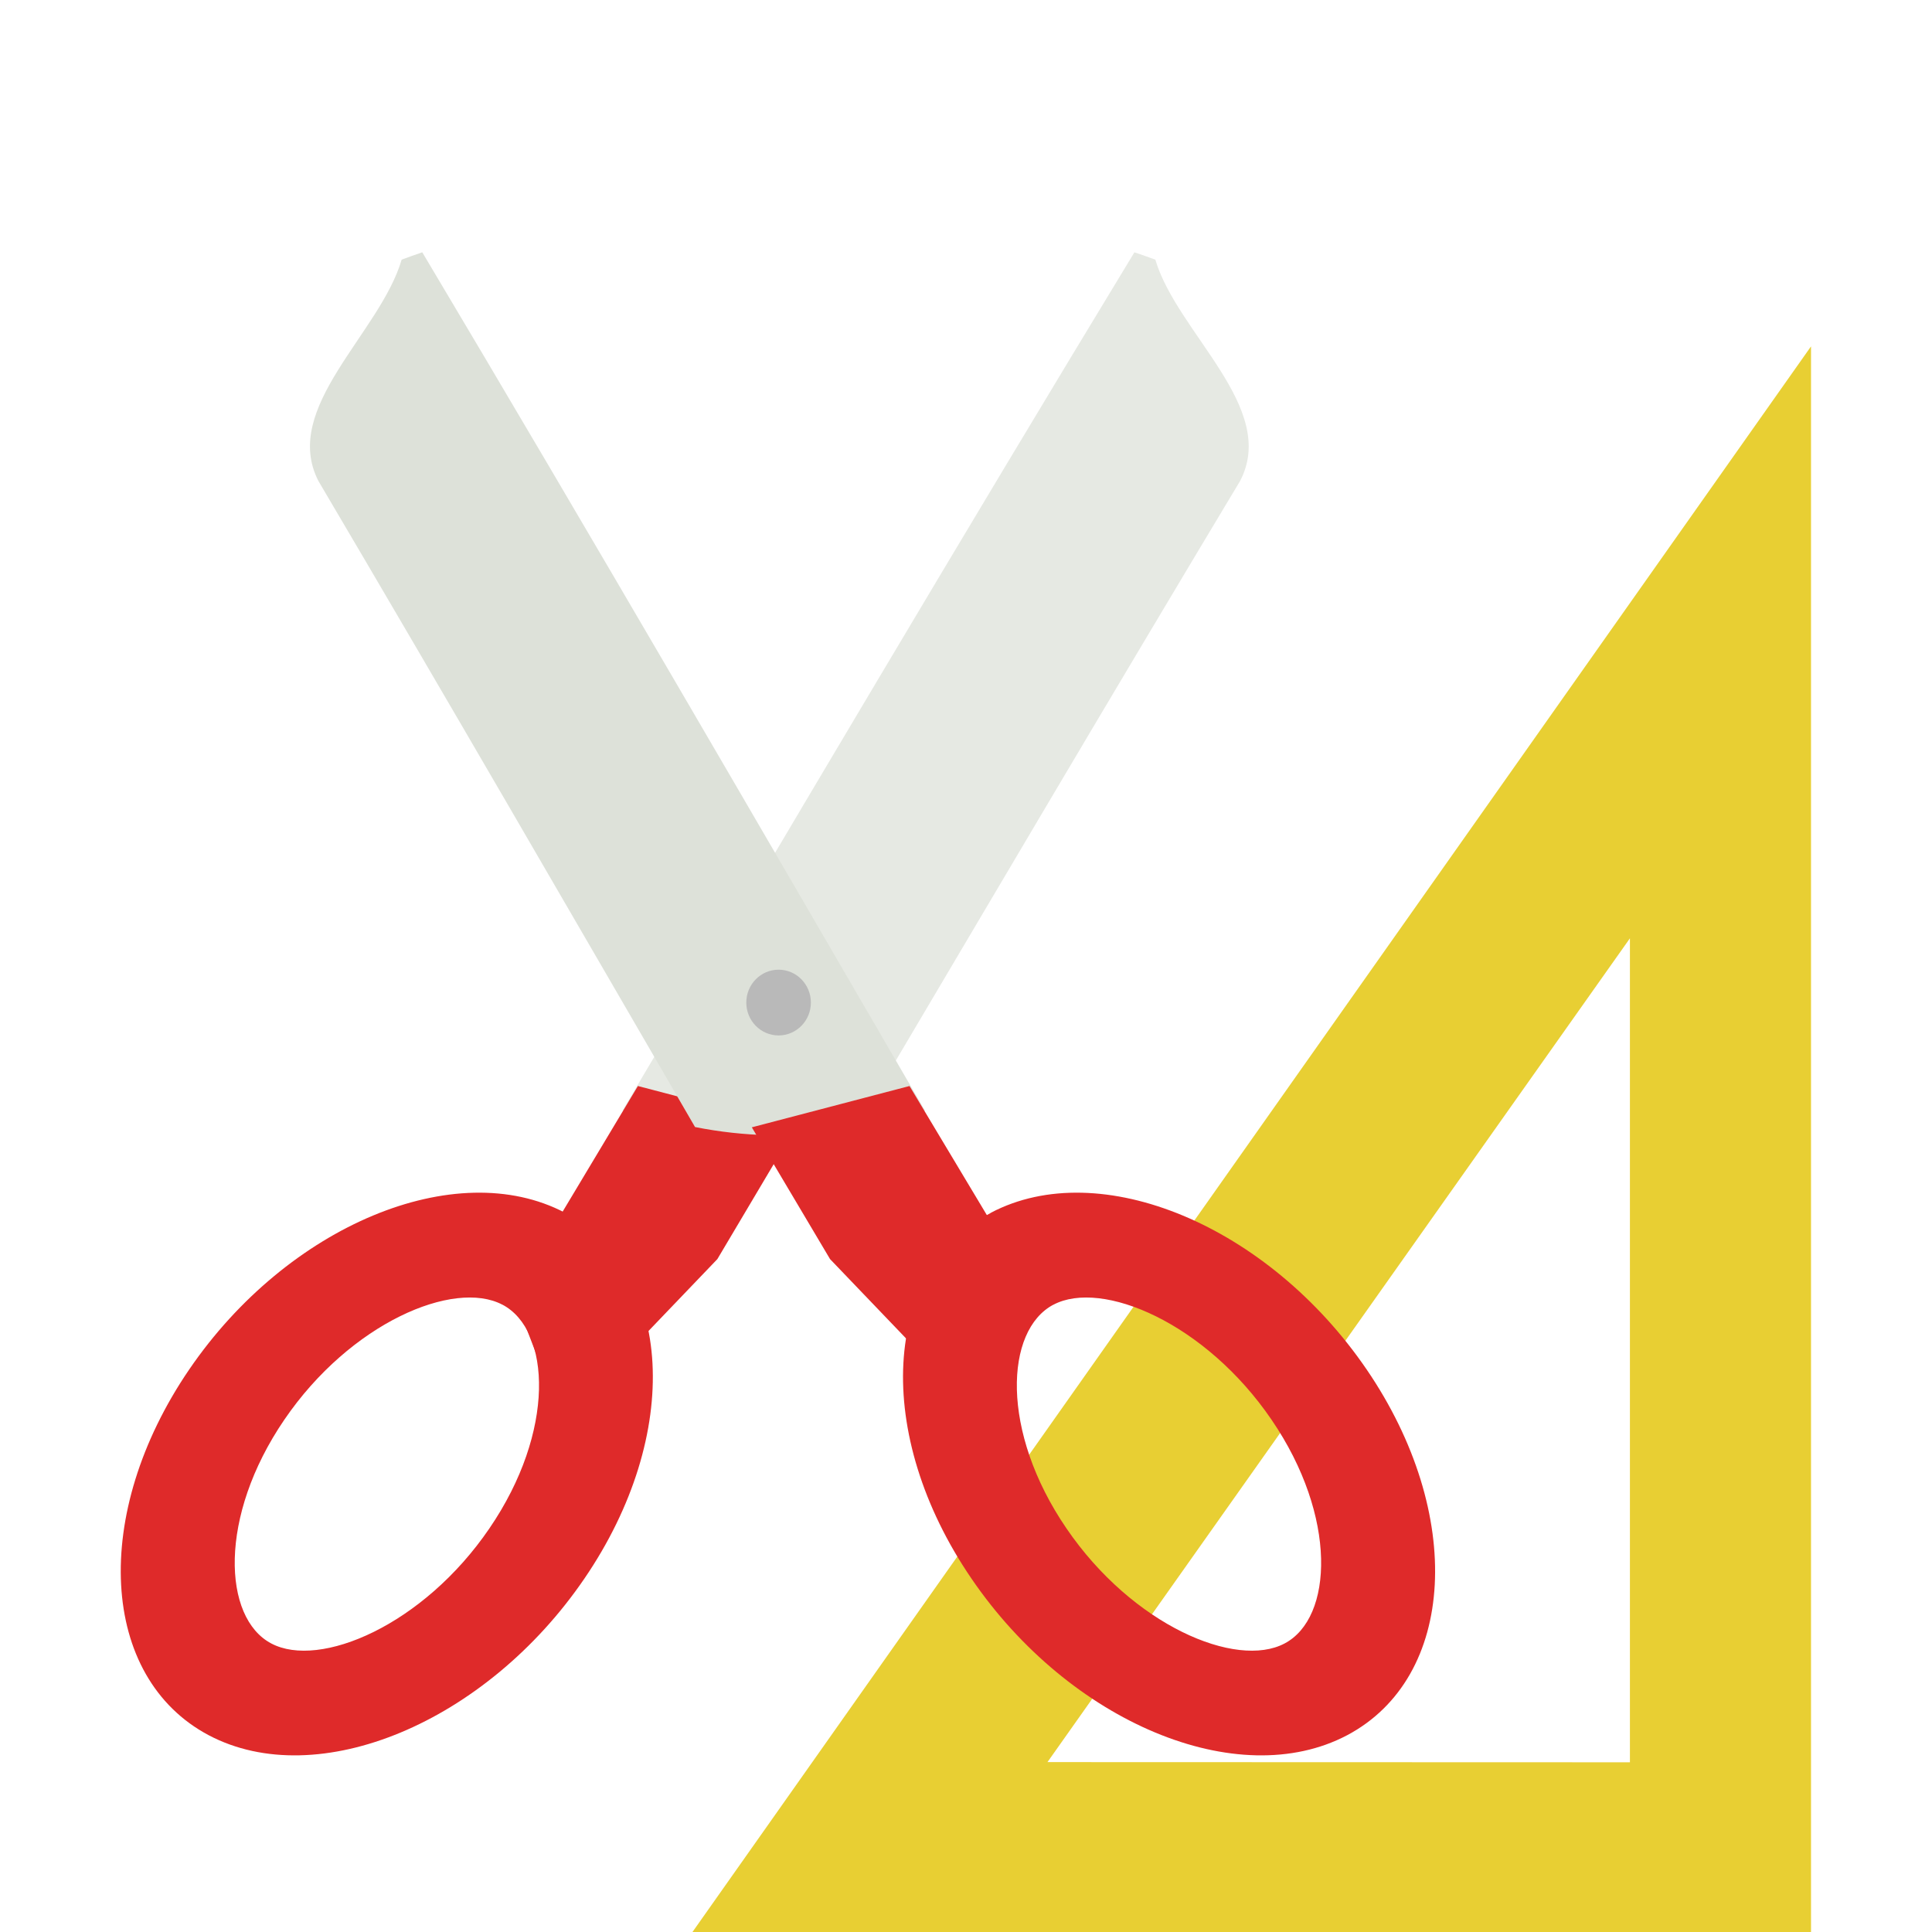 <svg width="32" height="32" version="1.1" xmlns="http://www.w3.org/2000/svg">
<defs>
<filter id="filter980" color-interpolation-filters="sRGB">
<feFlood flood-color="rgb(0,0,0)" flood-opacity=".2" result="flood"/>
<feComposite in="flood" in2="SourceGraphic" operator="in" result="composite1"/>
<feGaussianBlur in="composite1" result="blur"/>
<feOffset dx="0" dy="0.7" result="offset"/>
<feComposite in="SourceGraphic" in2="offset" result="fbSourceGraphic"/>
<feColorMatrix in="fbSourceGraphic" result="fbSourceGraphicAlpha" values="0 0 0 -1 0 0 0 0 -1 0 0 0 0 -1 0 0 0 0 1 0"/>
<feFlood flood-color="rgb(255,255,255)" flood-opacity=".102" in="fbSourceGraphic" result="flood"/>
<feComposite in="flood" in2="fbSourceGraphic" operator="out" result="composite1"/>
<feGaussianBlur in="composite1" result="blur"/>
<feOffset dx="0" dy="0.7" result="offset"/>
<feComposite in="offset" in2="fbSourceGraphic" operator="atop" result="composite2"/>
</filter>
</defs>
<g transform="matrix(1.555 0 0 1.556 -1.11 -1.111)" filter="url(#filter980)">
<path d="m20.004 3.001-12 17h12zm-1.929 6.301v8.771l-6.204-0.002z" fill="#e8cf33" stroke-width="1.091"/>
<path d="m19.576 19.361v-16.028l-10.986 16z" fill="none" opacity=".639" stroke-width="1.125"/>
<path d="m12.797 2c0.076 0.024 0.149 0.052 0.223 0.078 0.233 0.784 1.313 1.576 0.902 2.357-1.368 2.276-2.727 4.582-4.085 6.876-0.267 0.052-0.536 0.081-0.805 0.087-0.567 0.014-1.15-0.069-1.688-0.262 1.806-3.05 3.613-6.107 5.453-9.136z" fill="#dde1d9" opacity=".75" stroke-width="1.152"/>
<polygon transform="matrix(-1.302,0,0,1.293,395.83,-4.59)" points="298.25 11.96 296.96 12.3 297.6 13.385 298.87 14.719 299.27 13.673" fill="#df2a2a"/>
<path d="m5.211 2c-0.074 0.024-0.147 0.052-0.219 0.078-0.229 0.784-1.289 1.576-0.886 2.357 1.344 2.276 2.678 4.582 4.011 6.876 0.262 0.052 0.526 0.081 0.791 0.087 0.557 0.014 1.129-0.069 1.658-0.262-1.774-3.05-3.548-6.107-5.354-9.136z" fill="#dde1d9" stroke-width="1.152"/>
<ellipse cx="9.007" cy="9.986" rx=".344" ry=".35" color="#000000" fill="#b9b9b9" stroke-width="1.152"/>
<g fill="#df2a2a">
<path d="m6.731 12.224c1.162 0.616 1.256 2.359 0.208 3.893-1.048 1.535-2.84 2.281-4.002 1.668-1.163-0.616-1.256-2.358-0.208-3.893 1.048-1.534 2.84-2.28 4.002-1.669zm-0.666 0.978c-0.516-0.272-1.619 0.193-2.323 1.225-0.705 1.032-0.655 2.11-0.139 2.381 0.516 0.274 1.62-0.193 2.324-1.225 0.706-1.032 0.655-2.109 0.139-2.381z" stroke-width="1.155"/>
<path d="m11.269 12.224c-1.162 0.616-1.256 2.359-0.208 3.893 1.048 1.535 2.84 2.281 4.002 1.668 1.163-0.616 1.256-2.358 0.208-3.893-1.048-1.534-2.84-2.28-4.002-1.669zm0.666 0.978c0.516-0.272 1.619 0.193 2.323 1.225 0.705 1.032 0.655 2.11 0.139 2.381-0.516 0.274-1.62-0.193-2.324-1.225-0.706-1.032-0.655-2.109-0.139-2.381z" stroke-width="1.155"/>
<polygon transform="matrix(1.302,0,0,1.293,-377.92,-4.59)" points="296.96 12.3 297.6 13.385 298.87 14.719 299.27 13.673 298.25 11.96"/>
</g>
</g>
</svg>
